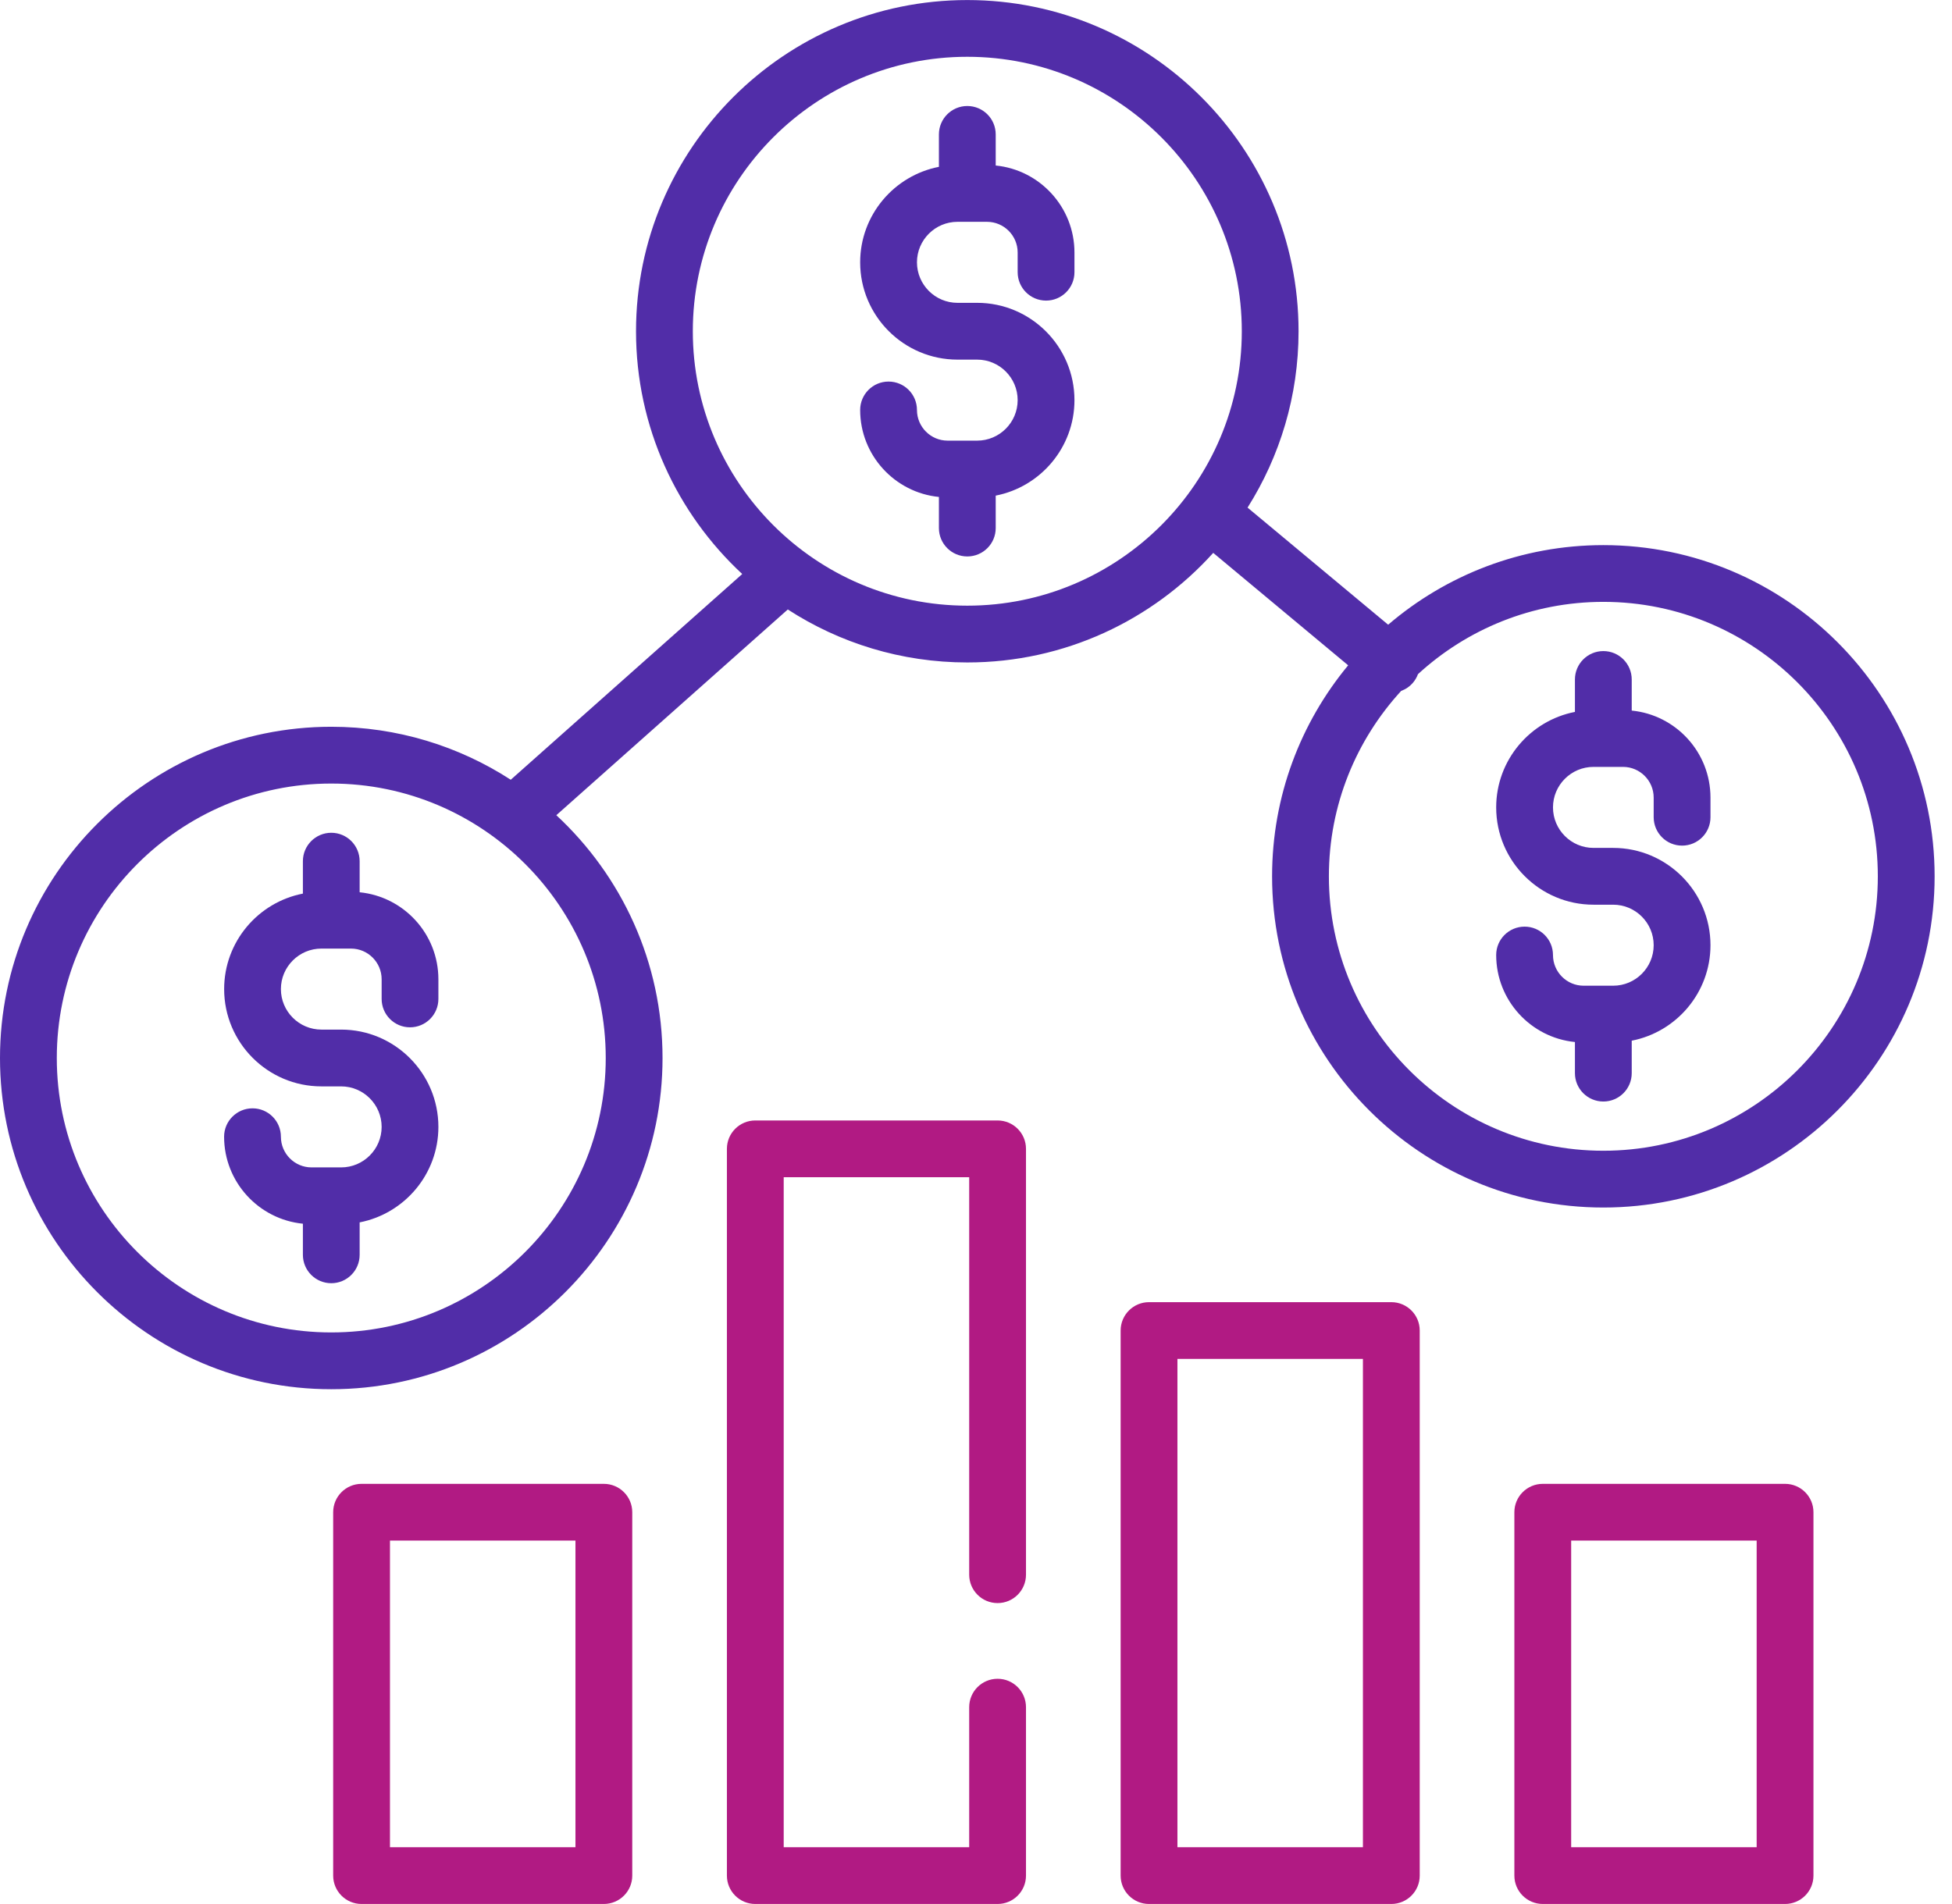 <?xml version="1.0" encoding="UTF-8"?>
<svg width="41px" height="40px" viewBox="0 0 41 40" version="1.1" xmlns="http://www.w3.org/2000/svg" xmlns:xlink="http://www.w3.org/1999/xlink">
    <!-- Generator: Sketch 54.1 (76490) - https://sketchapp.com -->
    <title>money</title>
    <desc>Created with Sketch.</desc>
    <g id="Business" stroke="none" stroke-width="1" fill="none" fill-rule="evenodd">
        <g id="1-copy" transform="translate(-752, -1321)" fill-rule="nonzero">
            <g id="money" transform="translate(752, 1321)">
                <path d="M8.612,21.582 C8.941,21.582 9.208,21.315 9.208,20.986 L9.208,20.573 C9.208,19.621 8.482,18.837 7.554,18.745 L7.554,18.092 C7.554,17.762 7.287,17.495 6.958,17.495 C6.629,17.495 6.362,17.762 6.362,18.092 L6.362,18.773 C5.42,18.956 4.708,19.786 4.708,20.779 C4.708,21.906 5.624,22.823 6.751,22.823 L7.165,22.823 C7.634,22.823 8.016,23.205 8.016,23.674 C8.016,24.143 7.634,24.525 7.165,24.525 L6.544,24.525 C6.189,24.525 5.9,24.236 5.9,23.88 C5.9,23.551 5.633,23.284 5.304,23.284 C4.975,23.284 4.707,23.551 4.707,23.88 C4.707,24.832 5.434,25.616 6.362,25.708 L6.362,26.362 C6.362,26.691 6.629,26.958 6.958,26.958 C7.287,26.958 7.554,26.691 7.554,26.362 L7.554,25.68 C8.495,25.497 9.208,24.667 9.208,23.674 C9.208,22.547 8.292,21.63 7.165,21.63 L6.751,21.63 C6.282,21.63 5.9,21.248 5.9,20.779 C5.9,20.31 6.282,19.928 6.751,19.928 L7.372,19.928 C7.727,19.928 8.016,20.217 8.016,20.573 L8.016,20.986 C8.016,21.315 8.283,21.582 8.612,21.582 Z" id="Path" fill="#512DA8"></path>
                <path d="M21.972,6.315 C22.301,6.315 22.568,6.048 22.568,5.718 L22.568,5.305 C22.568,4.353 21.841,3.569 20.914,3.477 L20.914,2.824 C20.914,2.494 20.647,2.227 20.317,2.227 C19.988,2.227 19.721,2.494 19.721,2.824 L19.721,3.505 C18.78,3.688 18.067,4.518 18.067,5.511 C18.067,6.638 18.984,7.555 20.111,7.555 L20.524,7.555 C20.993,7.555 21.375,7.937 21.375,8.406 C21.375,8.875 20.993,9.257 20.524,9.257 L19.904,9.257 C19.549,9.257 19.26,8.968 19.26,8.613 C19.26,8.283 18.993,8.016 18.663,8.016 C18.334,8.016 18.067,8.283 18.067,8.613 C18.067,9.564 18.794,10.348 19.721,10.44 L19.721,11.094 C19.721,11.423 19.988,11.69 20.317,11.69 C20.647,11.69 20.914,11.423 20.914,11.094 L20.914,10.412 C21.855,10.229 22.568,9.399 22.568,8.406 C22.568,7.279 21.651,6.362 20.524,6.362 L20.111,6.362 C19.642,6.362 19.26,5.98 19.26,5.511 C19.26,5.042 19.642,4.66 20.111,4.66 L20.731,4.66 C21.086,4.66 21.375,4.949 21.375,5.305 L21.375,5.718 C21.375,6.048 21.642,6.315 21.972,6.315 Z" id="Path" fill="#512DA8"></path>
                <path d="M33.677,11.452 C31.953,11.452 30.374,12.082 29.157,13.124 L26.204,10.664 C26.882,9.59 27.275,8.32 27.275,6.959 C27.275,3.122 24.154,0.001 20.317,0.001 C16.481,0.001 13.359,3.122 13.359,6.959 C13.359,8.972 14.219,10.787 15.59,12.059 L10.728,16.381 C9.641,15.677 8.346,15.268 6.958,15.268 C3.121,15.269 0,18.39 0,22.227 C0,26.063 3.121,29.185 6.958,29.185 C10.795,29.185 13.916,26.063 13.916,22.227 C13.916,20.213 13.056,18.398 11.685,17.126 L16.547,12.804 C17.634,13.508 18.929,13.917 20.317,13.917 C22.365,13.917 24.208,13.028 25.483,11.615 L28.317,13.977 C27.319,15.182 26.719,16.727 26.719,18.41 C26.719,22.246 29.84,25.368 33.677,25.368 C37.514,25.368 40.635,22.246 40.635,18.41 C40.635,14.573 37.514,11.452 33.677,11.452 Z M12.723,22.227 C12.723,25.406 10.137,27.992 6.958,27.992 C3.779,27.992 1.193,25.406 1.193,22.227 C1.193,19.048 3.779,16.461 6.958,16.461 C10.137,16.461 12.723,19.048 12.723,22.227 Z M20.317,12.724 C17.138,12.724 14.552,10.138 14.552,6.959 C14.552,3.78 17.138,1.193 20.317,1.193 C23.496,1.193 26.083,3.78 26.083,6.959 C26.083,10.138 23.496,12.724 20.317,12.724 Z M33.677,24.175 C30.498,24.175 27.912,21.589 27.912,18.41 C27.912,16.91 28.488,15.542 29.43,14.515 C29.525,14.48 29.612,14.422 29.682,14.338 C29.727,14.284 29.76,14.225 29.783,14.163 C30.809,13.221 32.177,12.644 33.677,12.644 C36.856,12.644 39.442,15.231 39.442,18.41 C39.442,21.589 36.856,24.175 33.677,24.175 Z" id="Shape" fill="#512DA8"></path>
                <path d="M35.331,17.765 C35.66,17.765 35.927,17.498 35.927,17.169 L35.927,16.756 C35.927,15.804 35.201,15.02 34.273,14.928 L34.273,14.275 C34.273,13.945 34.006,13.678 33.677,13.678 C33.347,13.678 33.08,13.945 33.08,14.275 L33.08,14.956 C32.139,15.139 31.426,15.969 31.426,16.962 C31.426,18.089 32.343,19.006 33.47,19.006 L33.883,19.006 C34.353,19.006 34.734,19.388 34.734,19.857 C34.734,20.326 34.353,20.708 33.883,20.708 L33.263,20.708 C32.908,20.708 32.619,20.419 32.619,20.063 C32.619,19.734 32.352,19.467 32.023,19.467 C31.693,19.467 31.426,19.734 31.426,20.063 C31.426,21.015 32.153,21.799 33.08,21.891 L33.08,22.545 C33.08,22.874 33.347,23.141 33.677,23.141 C34.006,23.141 34.273,22.874 34.273,22.545 L34.273,21.863 C35.214,21.68 35.927,20.85 35.927,19.857 C35.927,18.73 35.01,17.813 33.883,17.813 L33.47,17.813 C33.001,17.813 32.619,17.431 32.619,16.962 C32.619,16.493 33.001,16.111 33.47,16.111 L34.09,16.111 C34.445,16.111 34.734,16.4 34.734,16.756 L34.734,17.169 C34.735,17.498 35.001,17.765 35.331,17.765 Z" id="Path" fill="#512DA8"></path>
                <path d="M12.683,31.173 C13.013,31.173 13.28,31.44 13.28,31.769 L13.28,39.403 C13.28,39.732 13.013,39.999 12.683,39.999 L7.594,39.999 C7.265,39.999 6.998,39.732 6.998,39.403 L6.998,31.769 C6.998,31.44 7.265,31.173 7.594,31.173 L12.683,31.173 Z M12.087,38.807 L12.087,32.365 L8.191,32.365 L8.191,38.807 L12.087,38.807 Z M37.494,31.173 C37.823,31.173 38.09,31.44 38.09,31.769 L38.09,39.403 C38.09,39.732 37.823,39.999 37.494,39.999 L32.405,39.999 C32.075,39.999 31.808,39.732 31.808,39.403 L31.808,31.769 C31.808,31.44 32.075,31.173 32.405,31.173 L37.494,31.173 Z M36.897,38.807 L36.897,32.365 L33.001,32.365 L33.001,38.807 L36.897,38.807 Z M20.954,33.678 C20.624,33.678 20.357,33.411 20.357,33.081 L20.357,24.731 L16.461,24.731 L16.461,38.807 L20.357,38.807 L20.357,35.865 C20.357,35.535 20.624,35.268 20.954,35.268 C21.283,35.268 21.55,35.535 21.55,35.865 L21.55,39.403 C21.55,39.732 21.283,39.999 20.954,39.999 L15.864,39.999 C15.535,39.999 15.268,39.732 15.268,39.403 L15.268,24.135 C15.268,23.806 15.535,23.539 15.864,23.539 L20.954,23.539 C21.283,23.539 21.55,23.806 21.55,24.135 L21.55,33.081 C21.55,33.411 21.283,33.678 20.954,33.678 Z M29.224,27.356 C29.553,27.356 29.82,27.623 29.82,27.952 L29.82,39.403 C29.82,39.732 29.553,39.999 29.224,39.999 L24.134,39.999 C23.805,39.999 23.538,39.732 23.538,39.403 L23.538,27.952 C23.538,27.623 23.805,27.356 24.134,27.356 L29.224,27.356 Z M28.627,38.807 L28.627,28.548 L24.731,28.548 L24.731,38.807 L28.627,38.807 Z" id="Combined-Shape" fill="#B11A83"></path>
            </g>
        </g>
    </g>
</svg>